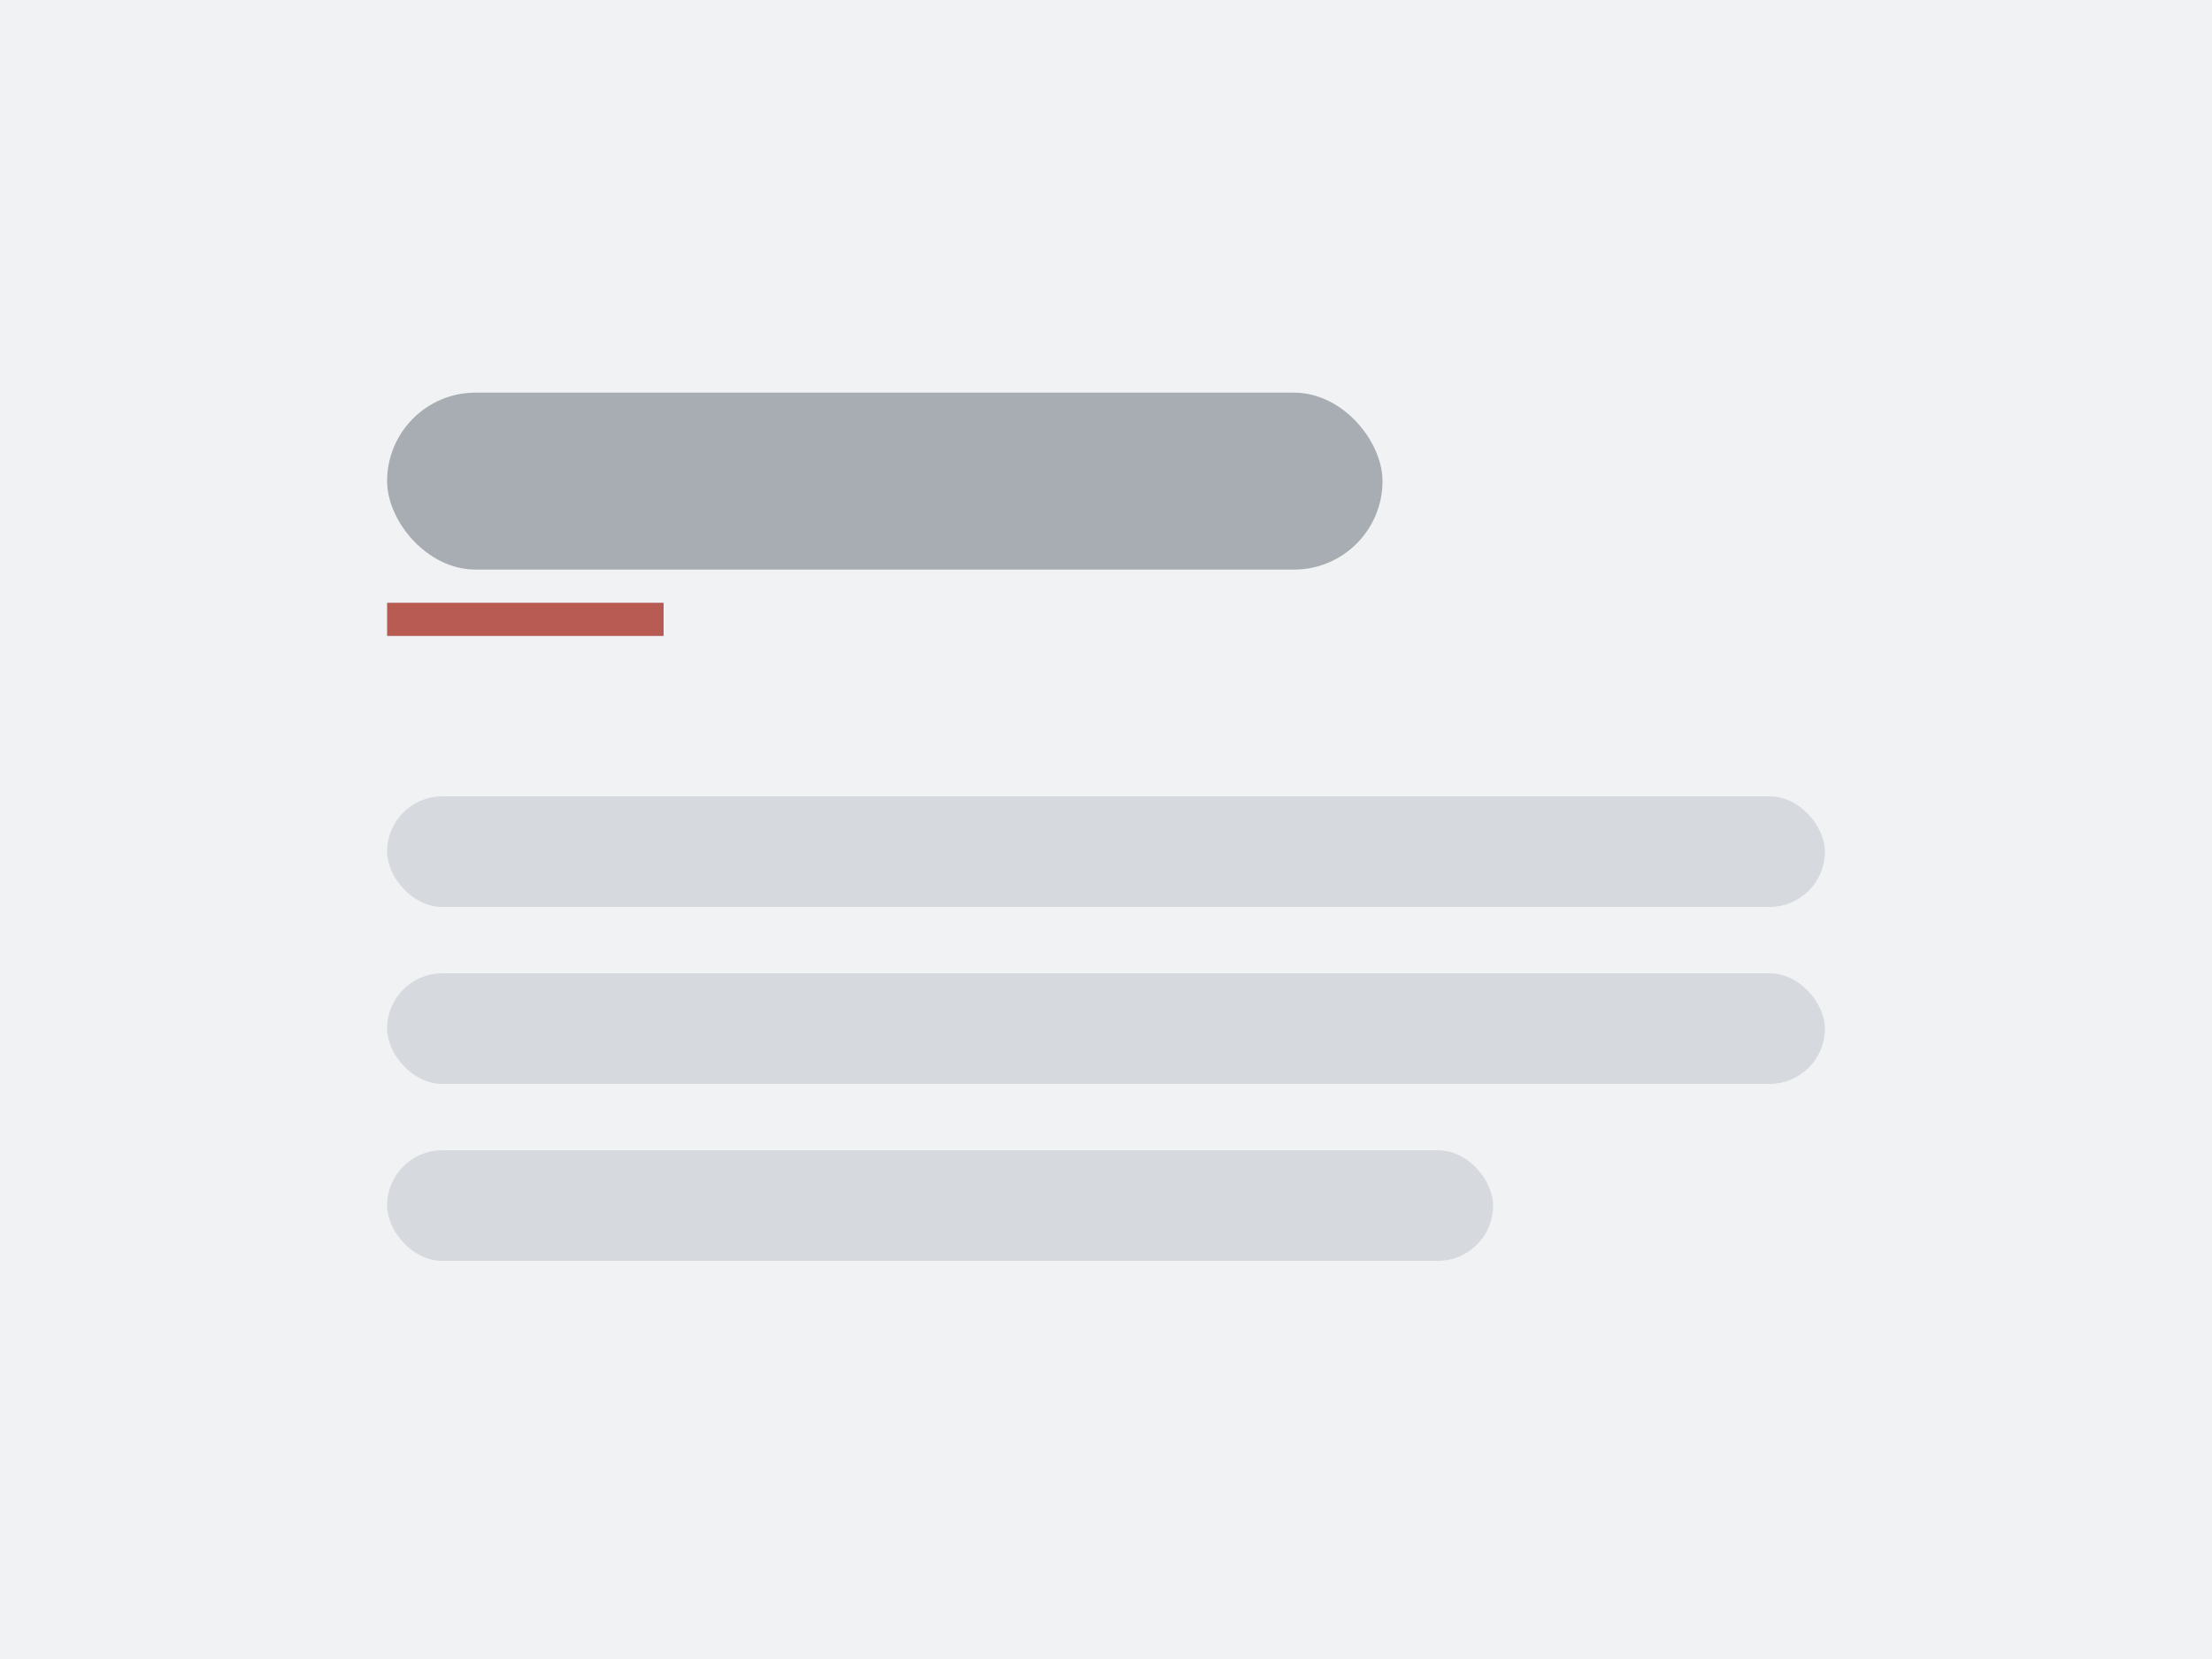 <svg width="400" height="300" viewBox="0 0 400 300" fill="none" xmlns="http://www.w3.org/2000/svg">
<rect width="400" height="300" fill="#F1F2F3"/>
<rect x="70" y="144" width="260" height="20" rx="10" fill="#D6D9DD"/>
<rect width="50" height="6" transform="translate(70 109)" fill="#A62A1E" fill-opacity="0.75"/>
<rect x="70" y="71" width="180" height="32" rx="16" fill="#A8ADB4"/>
<rect x="70" y="176" width="260" height="20" rx="10" fill="#D6D9DD"/>
<rect x="70" y="208" width="200" height="20" rx="10" fill="#D6D9DD"/>
</svg>
